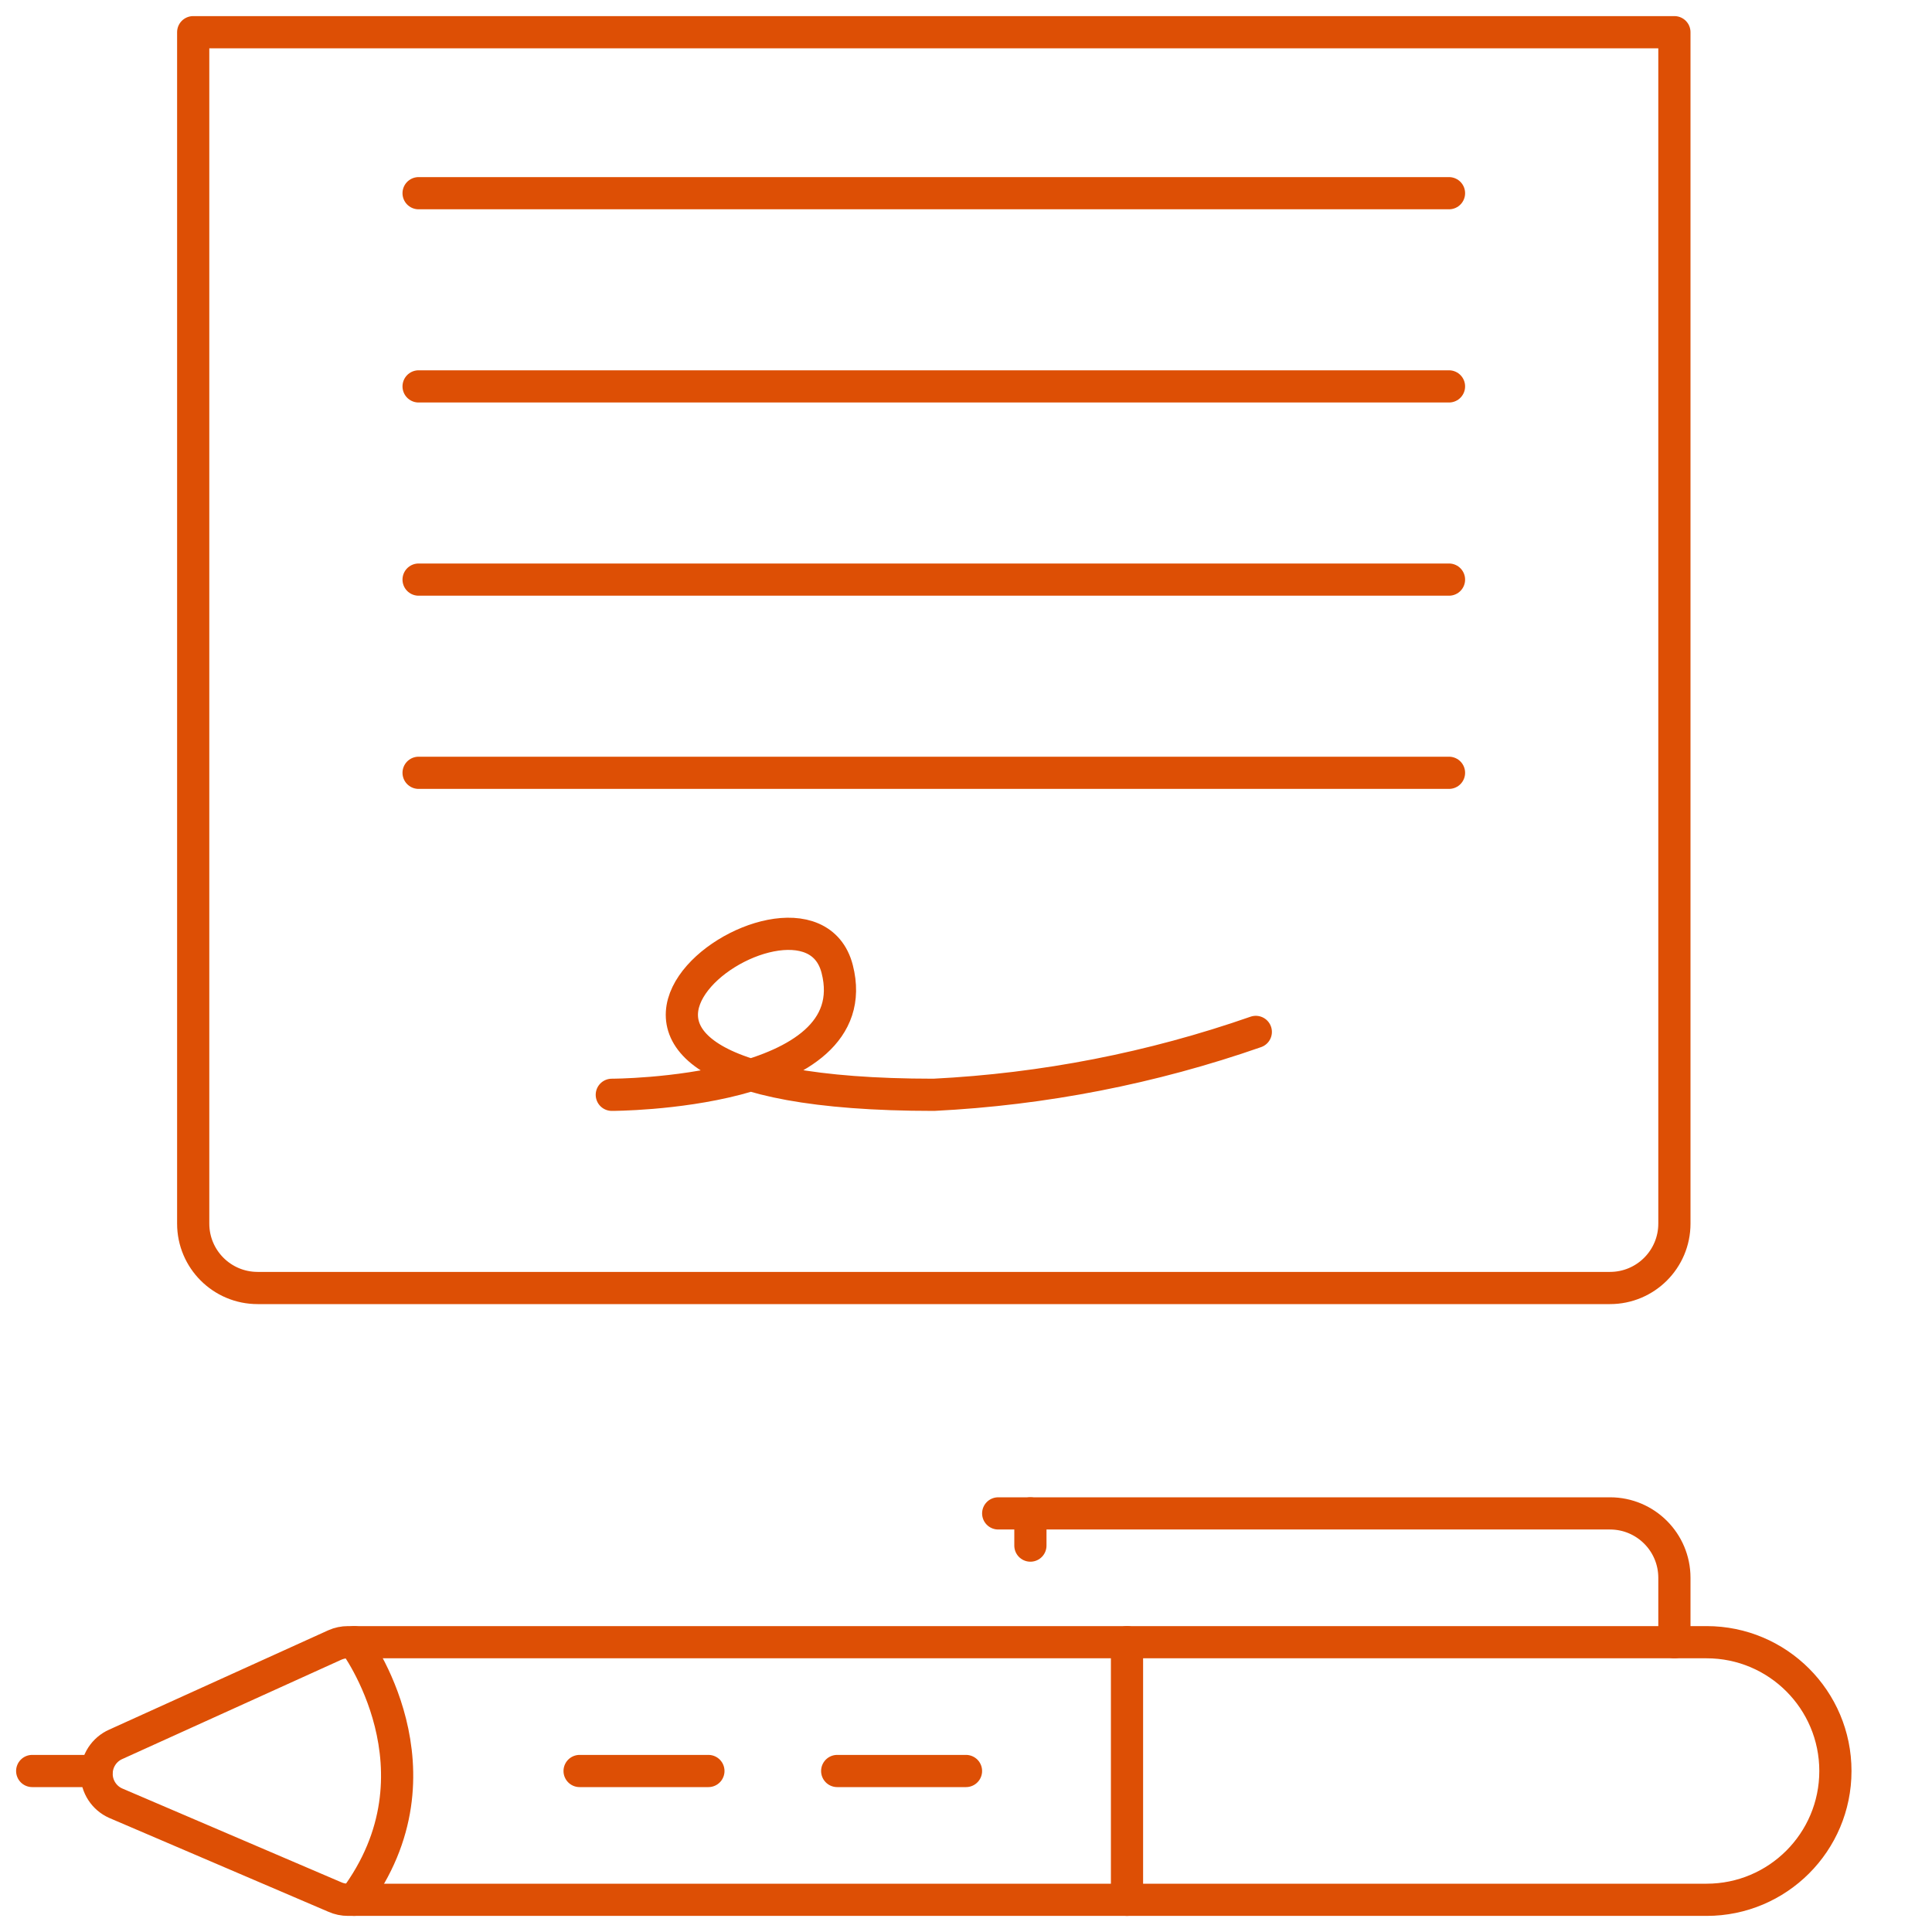 <?xml version="1.0" encoding="UTF-8"?>
<svg width="60px" height="60px" viewBox="0 0 60 60" version="1.1" xmlns="http://www.w3.org/2000/svg" xmlns:xlink="http://www.w3.org/1999/xlink">
    <!-- Generator: Sketch 50.2 (55047) - http://www.bohemiancoding.com/sketch -->
    <title>044 - Signed Contract</title>
    <desc>Created with Sketch.</desc>
    <defs></defs>
    <g id="Page-1" stroke="none" stroke-width="1" fill="none" fill-rule="evenodd" stroke-linecap="round" stroke-linejoin="round">
        <g id="044---Signed-Contract" transform="translate(1, 1)" stroke="#dd4f05" stroke-width="1">
            <path d="M51,0 L51,37 C51,38.105 50.105,39 49,39 L7,39 C5.895,39 5,38.105 5,37 L5,0 L51,0 Z" id="Shape"></path>
            <path d="M12,23 L44,23" id="Shape"></path>
            <path d="M12,17 L44,17" id="Shape"></path>
            <path d="M12,11 L44,11" id="Shape"></path>
            <path d="M12,5 L44,5" id="Shape"></path>
            <path d="M18,33 C18,33 26,33 25,29.094 C24,25.188 13,33 28,33 C31.409,32.83 34.777,32.172 38,31.047" id="Shape"></path>
            <path d="M9.4,57.914 L2.594,55 C2.233,54.84 2,54.481 2,54.086 C2,53.691 2.233,53.332 2.594,53.172 L9.4,50.086 C9.528,50.029 9.667,50 9.807,50 L52,50 C54.209,50 56,51.791 56,54 C56,56.209 54.209,58 52,58 L9.807,58 C9.667,58 9.528,57.971 9.4,57.914 Z" id="Shape"></path>
            <path d="M30,46 L49,46 C50.105,46 51,46.895 51,48 L51,50" id="Shape"></path>
            <path d="M34,50 L34,58" id="Shape"></path>
            <path d="M2,54 L0,54" id="Shape"></path>
            <path d="M10,50 C10,50 13,54 10,58" id="Shape"></path>
            <path d="M17,54 L21,54" id="Shape"></path>
            <path d="M25,54 L29,54" id="Shape"></path>
            <polyline id="Shape" points="31 46 31 46 31 47"></polyline>
        </g>
    </g>
</svg>
